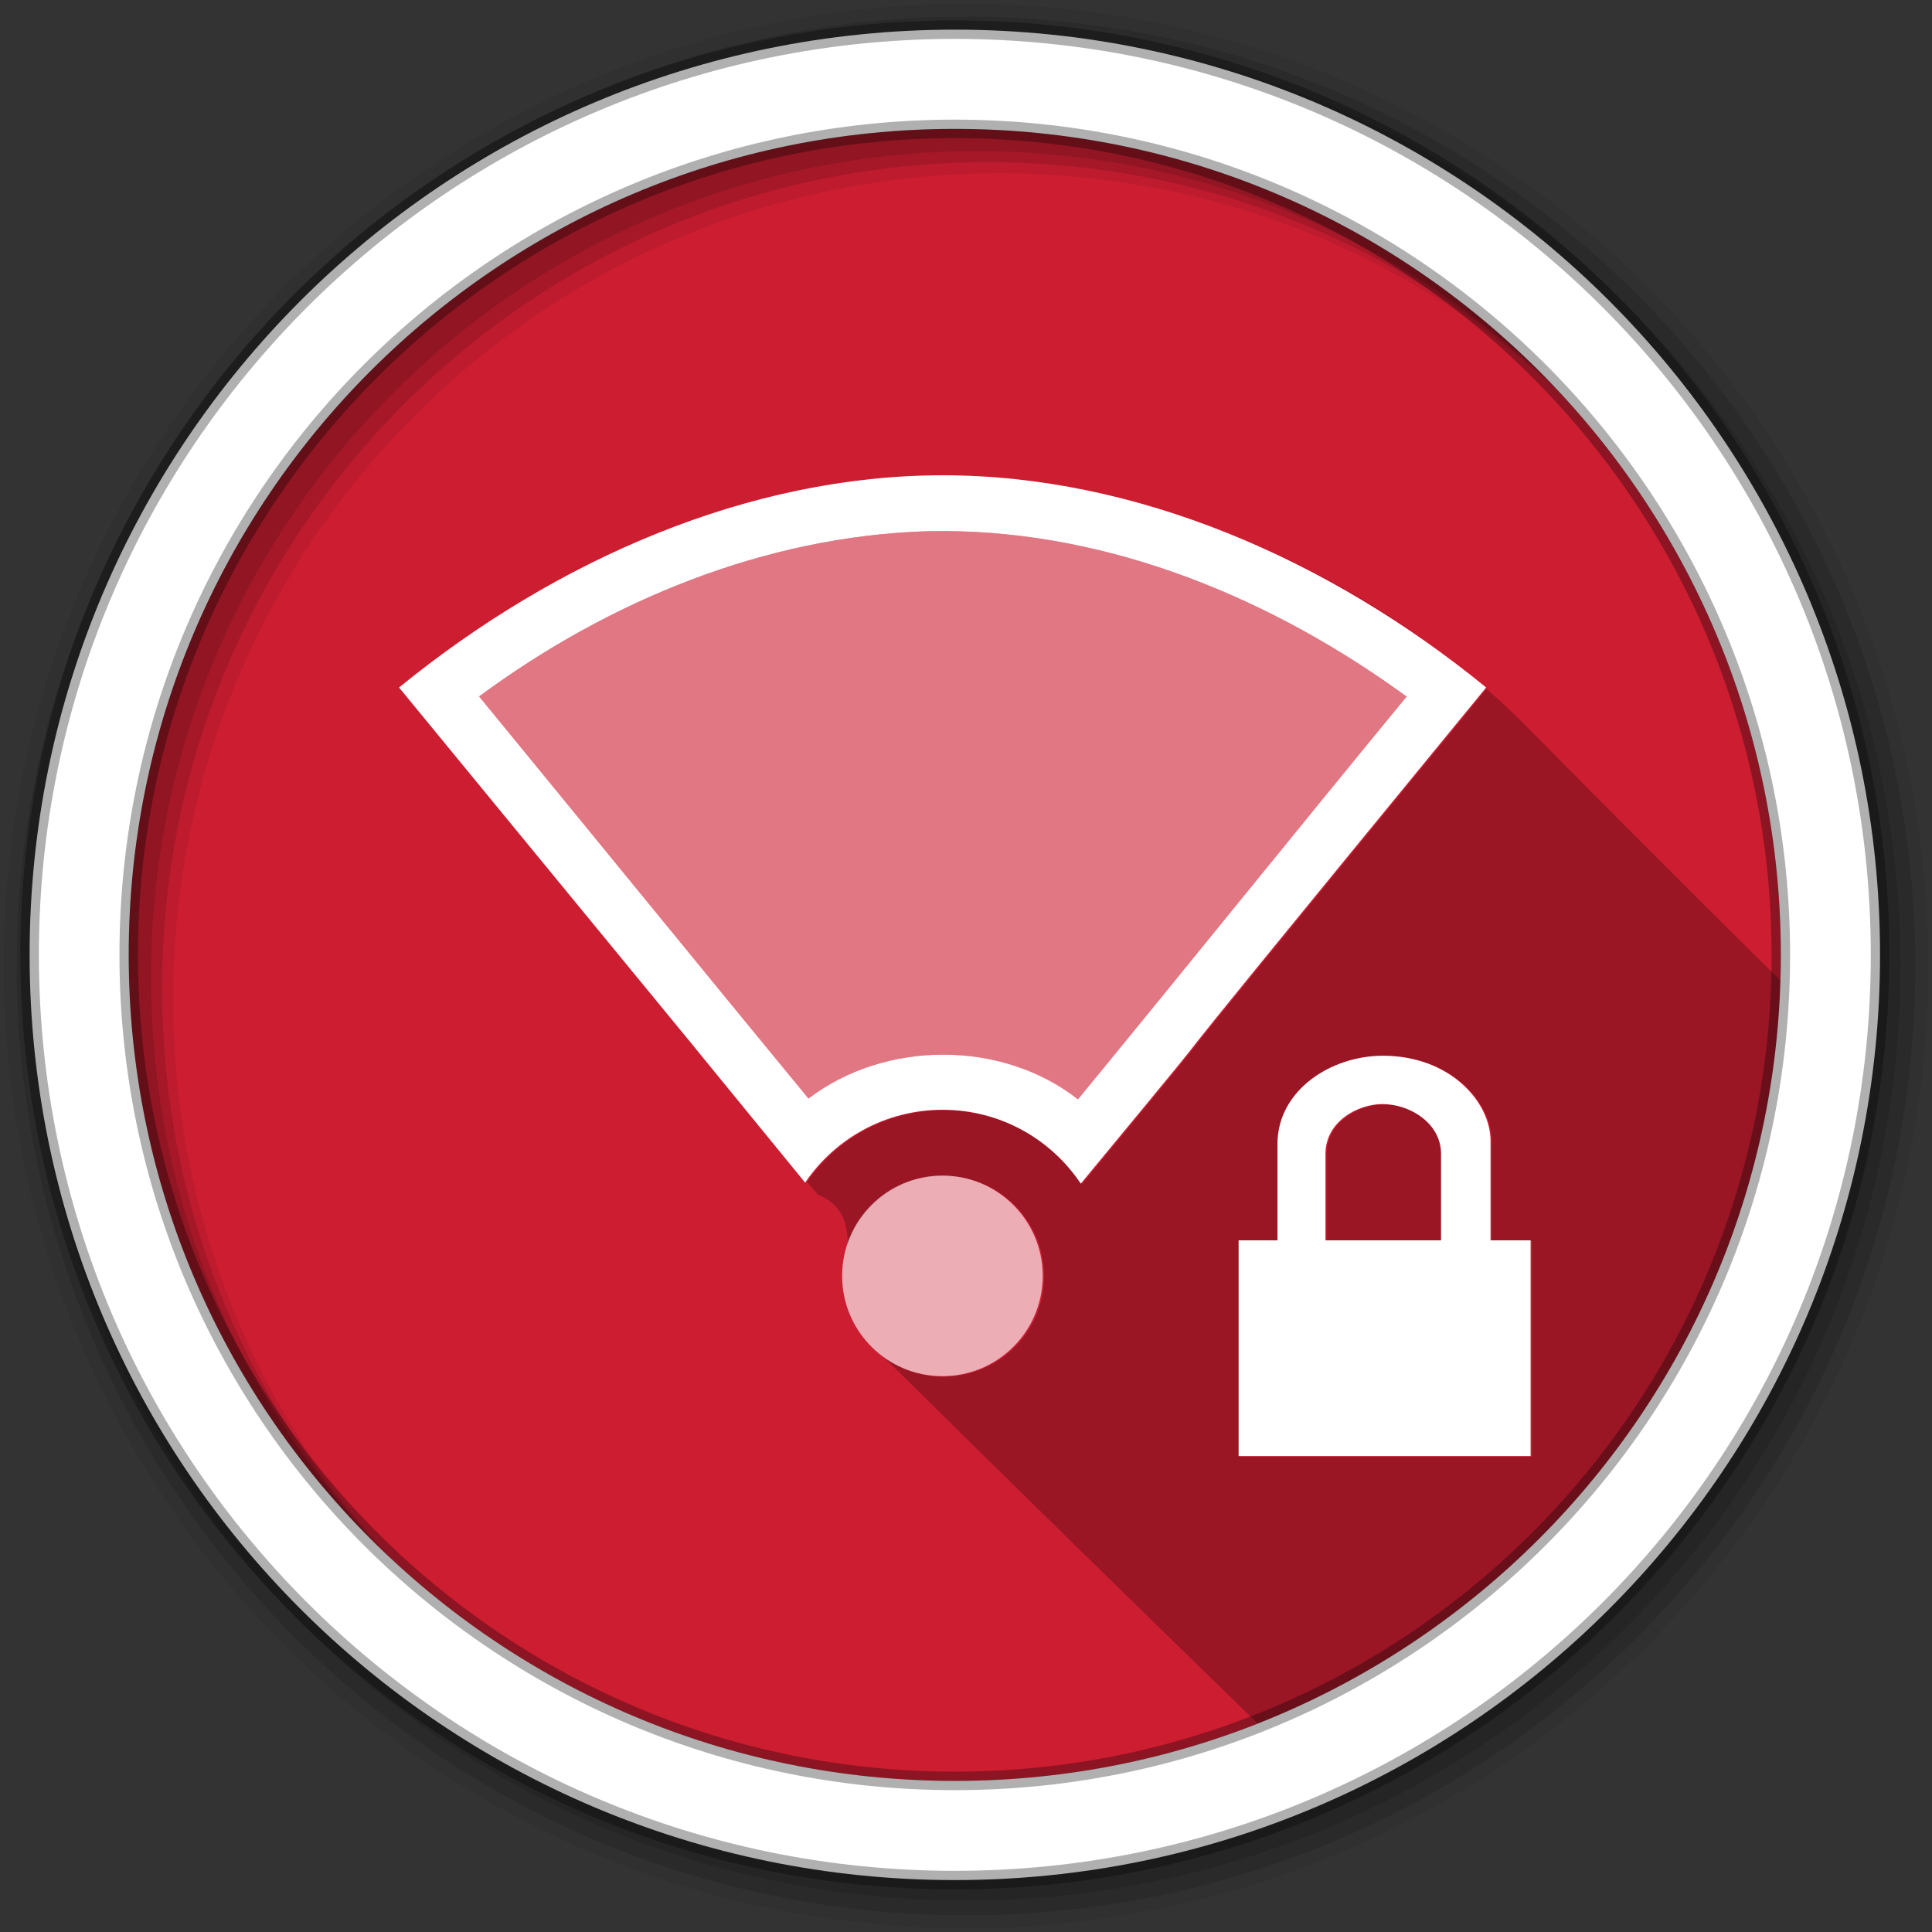 <svg xmlns="http://www.w3.org/2000/svg" id="svg2" width="100%" height="100%" version="1.1" viewBox="0 0 512 512"><rect x="0" y="0" width="512" height="512" fill="#333333" stroke="none"/><path id="path8" fill="#cd1d31" fill-rule="evenodd" d="m471.95 253.05c0 120.9-98.006 218.91-218.91 218.91s-218.91-98.006-218.91-218.91 98.006-218.91 218.91-218.91 218.91 98.006 218.91 218.91"/><path id="path4221" fill-rule="evenodd" d="m330.25 143.22c16.453 7.011 32.329 15.951 47.281 26.406-14.36-10.31-30.39-19.3-47.28-26.41zm-164.94 2.03c-1.456 0.657-2.901 1.346-4.344 2.031 1.445-0.686 2.889-1.375 4.344-2.031zm-4.344 2.031c-1.502 0.714-2.98 1.444-4.469 2.188 1.485-0.741 2.973-1.477 4.469-2.188zm-13.312 6.812c-1.385 0.761-2.754 1.527-4.125 2.312 1.375-0.787 2.738-1.552 4.125-2.312zm246.31 28.5c-122.37 149.23-45.56 56.64-107.22 131.22-7.897-11.818-21.345-19.594-36.625-19.594-15.025 0-28.272 7.513-36.219 19 0.926 1.099 1.855 2.217 2.781 3.312 6.82 2.9 7.991 7.868 8 13.656 3.417-10.742 13.473-18.531 25.344-18.531 0.459 0 0.922 0.008 1.375 0.031 0.031 0.001 0.063-0.002 0.094 0 0.421 0.023 0.834 0.083 1.25 0.125 0.031 0.003 0.063-0.003 0.094 0 0.415 0.044 0.81 0.094 1.219 0.156 12.819 1.898 22.656 12.934 22.656 26.281s-9.837 24.383-22.656 26.281c-1.29 0.197-2.594 0.308-3.938 0.312-0.491 0-0.985-0.005-1.469-0.031-0.422-0.021-0.834-0.084-1.25-0.125-0.031-0.003-0.063 0.003-0.094 0-0.416-0.042-0.84-0.095-1.25-0.156-0.031-0.005-0.063 0.005-0.094 0-4.347-0.664-8.334-2.373-11.719-4.875 32.856 32.55 65.949 64.857 99.094 97.125 79.169-31.23 135.75-107.31 138.5-196.91-22.112-21.875-43.989-43.766-65.656-65.688-3.828-3.969-7.913-7.838-12.219-11.594zm-250.66 45.1c16.087 19.677 32.181 39.38 48.219 58.75-2.325-2.85-29.844-36.387-48.219-58.75zm223.53 52.188c17.615 0 28.531 12.08 28.531 22.656v26.312h10.625v57.188h-77.438v-57.188h10.312v-25.594c0-14.074 14.077-23.375 27.969-23.375zm-0.219 12.812c-6.435 0.034-15.031 4.62-15.031 13.25v22.875 0.031h30.656v-23c0-7.957-8.145-13.195-15.625-13.156zm-139.44 59.219c0.362 0.624 0.762 1.236 1.219 1.844-0.429-0.597-0.84-1.211-1.219-1.844z" opacity=".25" style="color:#000"/><path id="path10" fill-opacity=".067" fill-rule="evenodd" d="m256 1c-140.83 0-255 114.17-255 255s114.17 255 255 255 255-114.17 255-255-114.17-255-255-255m8.827 44.931c120.9 0 218.9 98 218.9 218.9s-98 218.9-218.9 218.9-218.93-98-218.93-218.9 98.03-218.9 218.93-218.9"/><path id="path14" fill-opacity=".129" fill-rule="evenodd" d="m256 4.43c-138.94 0-251.57 112.63-251.57 251.57s112.63 251.57 251.57 251.57 251.57-112.63 251.57-251.57-112.63-251.57-251.57-251.57m5.885 38.556c120.9 0 218.9 98 218.9 218.9s-98 218.9-218.9 218.9-218.93-98-218.93-218.9 98.03-218.9 218.93-218.9"/><path id="path16" fill-opacity=".129" fill-rule="evenodd" d="m256 8.36c-136.77 0-247.64 110.87-247.64 247.64s110.87 247.64 247.64 247.64 247.64-110.87 247.64-247.64-110.87-247.64-247.64-247.64m2.942 31.691c120.9 0 218.9 98 218.9 218.9s-98 218.9-218.9 218.9-218.93-98-218.93-218.9 98.03-218.9 218.93-218.9"/><path id="path18" fill="#fff" fill-rule="evenodd" stroke="#000" stroke-opacity=".31" stroke-width="4.904" d="m253.04 7.86c-135.42 0-245.19 109.78-245.19 245.19 0 135.42 109.78 245.19 245.19 245.19 135.42 0 245.19-109.78 245.19-245.19 0-135.42-109.78-245.19-245.19-245.19zm0 26.297c120.9 0 218.9 98 218.9 218.9s-98 218.9-218.9 218.9-218.93-98-218.93-218.9 98.03-218.9 218.93-218.9z"/><g id="g3888" fill="#fff" transform="matrix(.67 0 0 .67 -347.61 94.149)"><path id="path3093" fill-rule="evenodd" d="m891.66 47.471c-76.299 0-152.6 33.088-215 83.938 182.58 222.34 71.328 86.687 160.62 195.84 11.816-17.401 31.757-28.812 54.375-28.812 22.794 0 42.876 11.589 54.656 29.219 92.063-111.37-22.938 27.243 160.34-196.25-62.3-50.851-138.64-83.939-214.94-83.939zm0.406 22.062c66.331 0.193 130.14 26.823 183.13 65.469-43.521 52.897-86.567 106.43-130 159.31-30.046-23.582-76.247-23.473-106.59-0.312-43.53-52.91-86.8-106.03-130.29-159.06 51.37-37.873 113.01-63.341 177.31-65.344 2.145-0.049 4.298-0.069 6.438-0.062z" style="color:#000"/><path id="path3189" fill-rule="evenodd" d="m891.66 324.48c-21.901 0-39.656 17.756-39.656 39.656 0 21.901 17.756 39.656 39.656 39.656 21.901 0 39.656-17.756 39.656-39.656 0-21.901-17.756-39.656-39.656-39.656z" opacity=".4" style="color:#000"/><path id="path4413" d="m891.52 324.48c-21.901 0-39.656 17.756-39.656 39.656 0 21.901 17.756 39.656 39.656 39.656 21.901 0 39.656-17.756 39.656-39.656 0-21.901-17.756-39.656-39.656-39.656z" opacity=".4"/><path id="path3096" fill-rule="evenodd" d="m885.63 69.596c-64.299 2.003-125.94 27.471-177.31 65.344 43.492 53.033 86.763 106.15 130.28 159.06 30.346-23.161 76.548-23.269 106.59 0.312 43.433-52.883 86.479-106.42 130-159.31-54.7-39.891-120.94-66.982-189.57-65.404z" opacity=".4" style="color:#000"/><path id="path3595" fill-rule="evenodd" d="m1065.8 277.06c-20.723 0-41.688 13.849-41.688 34.844v38.188h-15.375v85.312h115.5v-85.312h-15.844v-39.25c0-15.777-16.316-33.781-42.594-33.781zm-0.312 19.125c11.158-0.058 23.312 7.723 23.312 19.594v34.312h-45.75l0.031-0.031v-34.125c0-12.874 12.808-19.7 22.406-19.75z"/></g></svg>